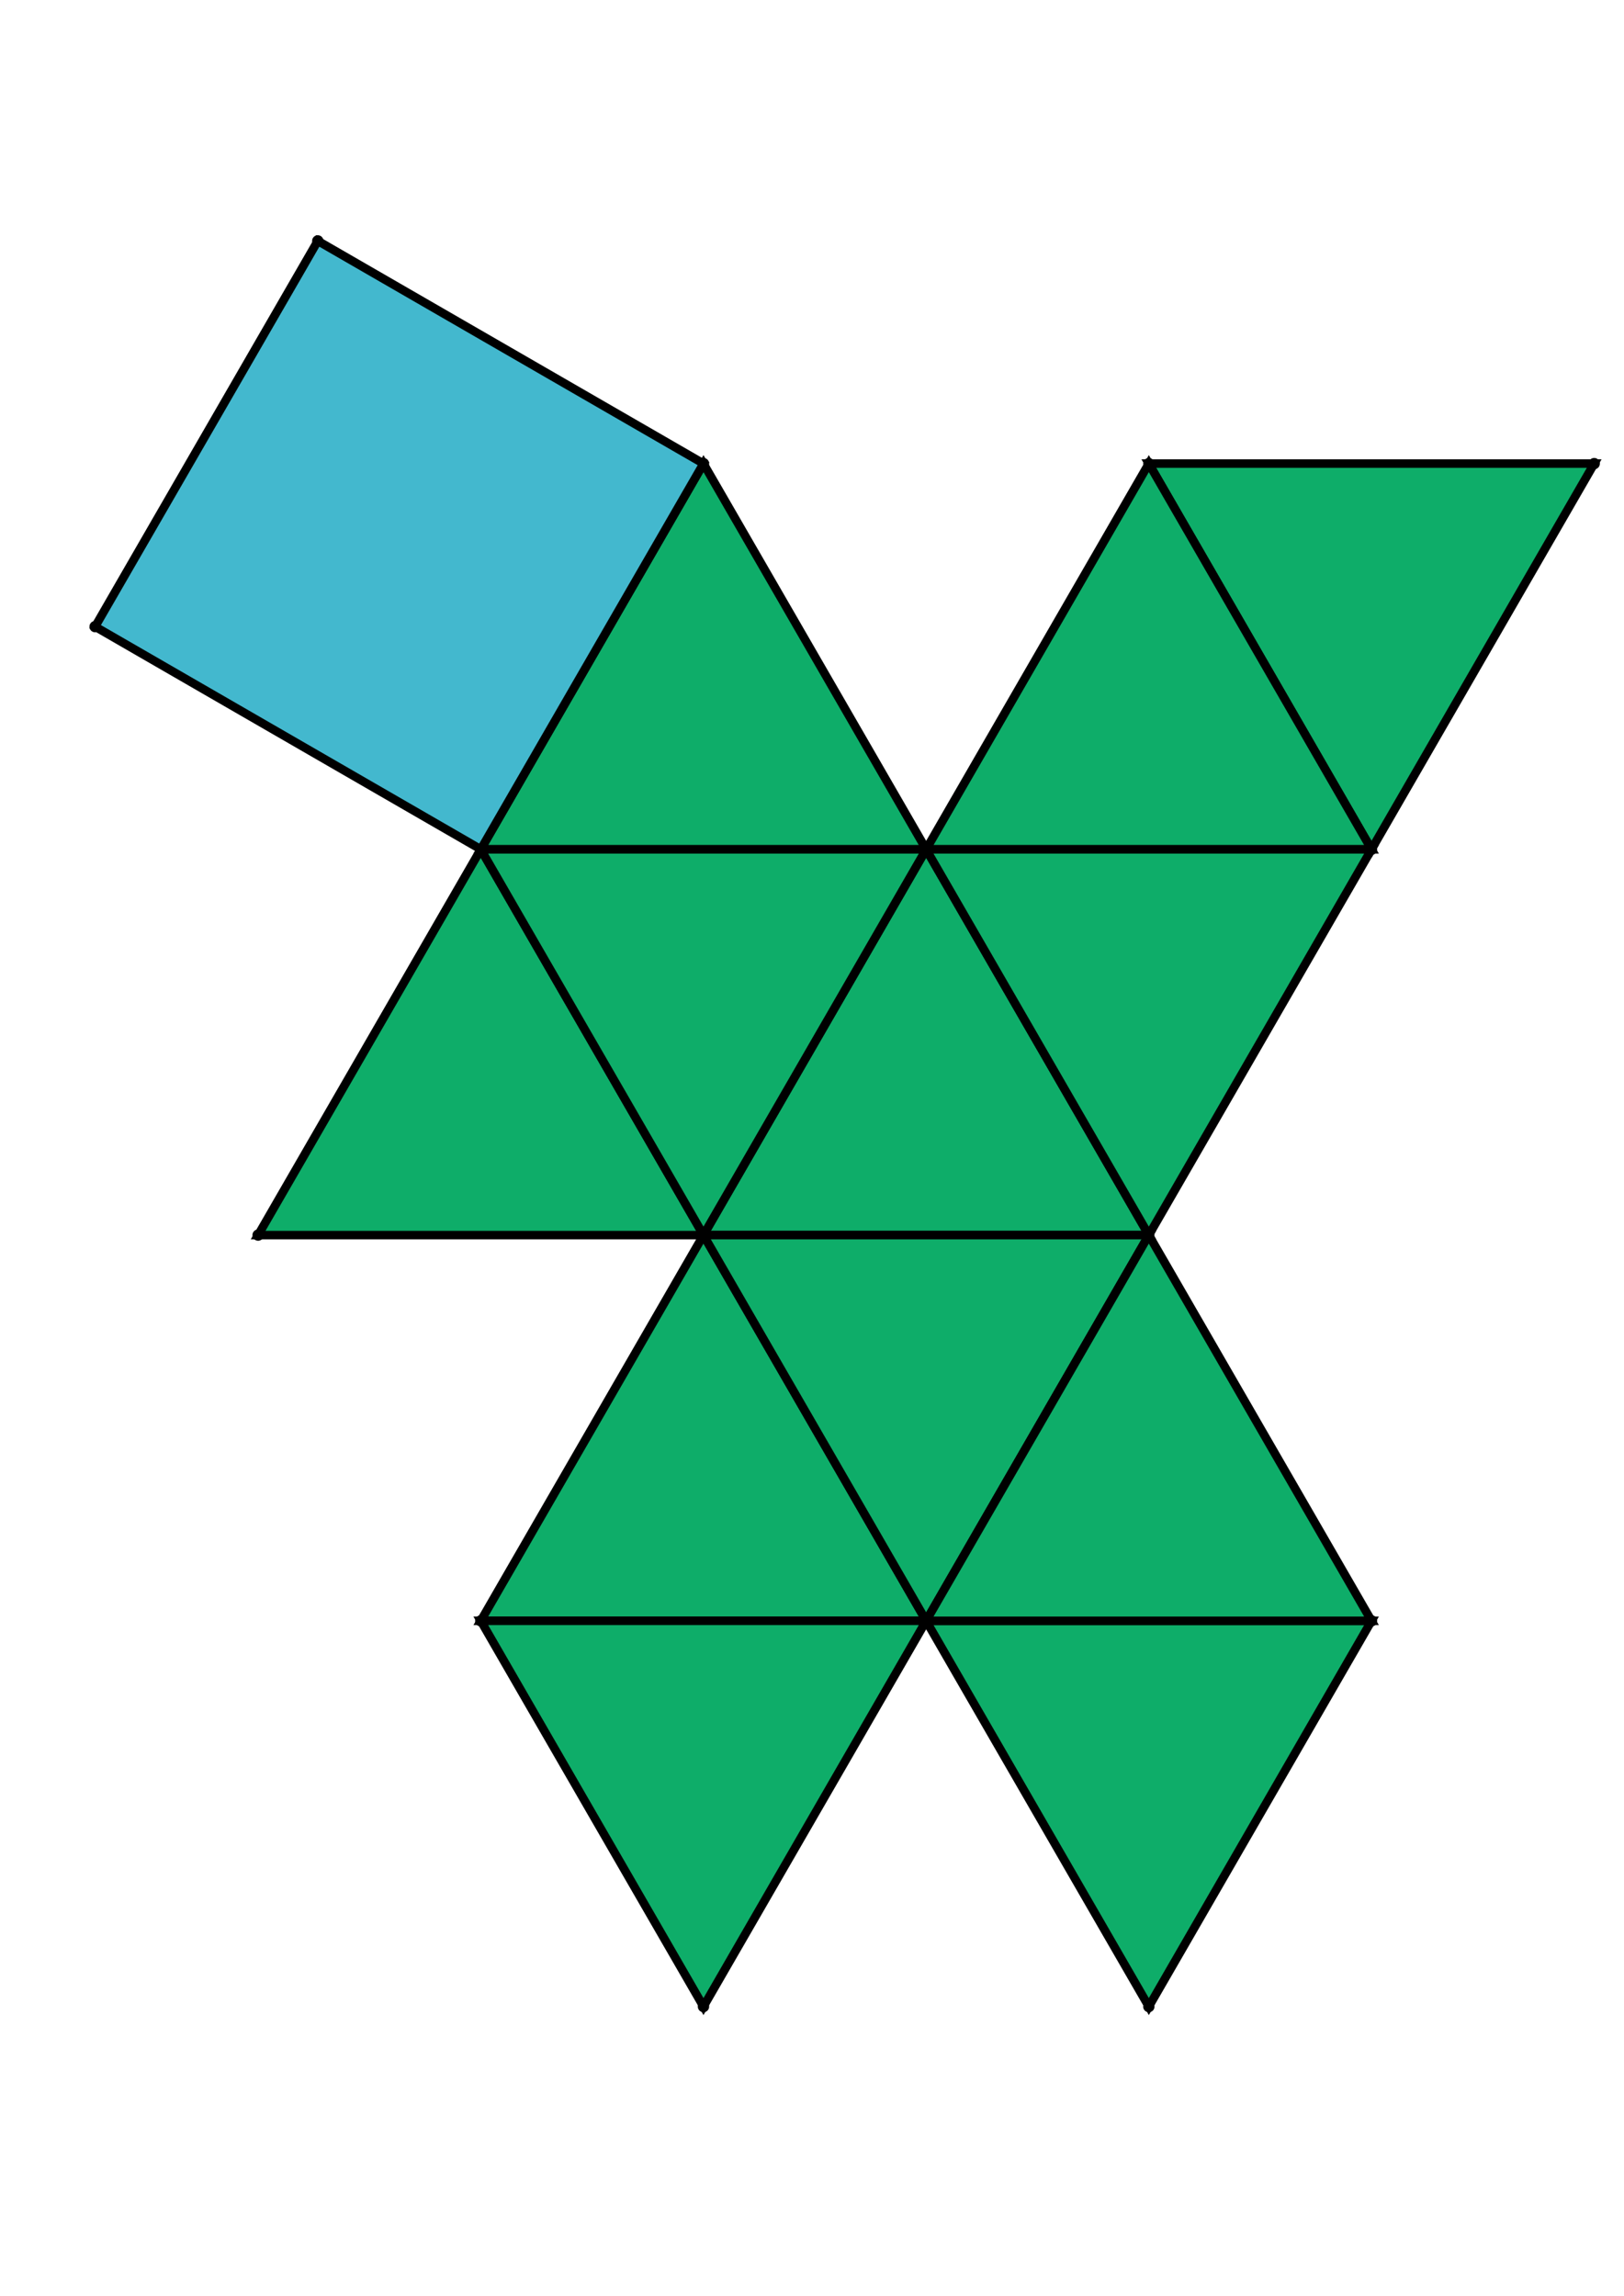 <?xml version="1.0" encoding="UTF-8" standalone="yes"?>
<!DOCTYPE svg PUBLIC "-//W3C//DTD SVG 1.0//EN" "http://www.w3.org/TR/2001/REC-SVG-20010904/DTD/svg10.dtd">
<!-- generated using polymake; Michael Joswig, Georg Loho, Benjamin Lorenz, Rico Raber; license CC BY-NC-SA 3.0; see polymake.org and matchthenet.de -->
<svg height="841pt" id="document" viewBox="0 -711.815 572 711.815" width="595pt" xmlns="http://www.w3.org/2000/svg" xmlns:svg="http://www.w3.org/2000/svg" xmlns:xlink="http://www.w3.org/1999/xlink">
	<title id="document_title">planar_net_</title>
	<polygon points="247.777,-325.192 404.638,-325.192 326.208,-461.038 " style="fill: rgb(14,173,105); fill-opacity: 1; stroke: rgb(0,0,0); stroke-width: 3" />
	<polygon points="247.777,-325.192 169.346,-189.346 326.208,-189.346 " style="fill: rgb(14,173,105); fill-opacity: 1; stroke: rgb(0,0,0); stroke-width: 3" />
	<polygon points="326.208,-189.346 404.638,-325.192 247.777,-325.192 " style="fill: rgb(14,173,105); fill-opacity: 1; stroke: rgb(0,0,0); stroke-width: 3" />
	<polygon points="247.777,-53.5 326.208,-189.346 169.346,-189.346 " style="fill: rgb(14,173,105); fill-opacity: 1; stroke: rgb(0,0,0); stroke-width: 3" />
	<polygon points="483.069,-189.346 326.208,-189.346 404.638,-53.5 " style="fill: rgb(14,173,105); fill-opacity: 1; stroke: rgb(0,0,0); stroke-width: 3" />
	<polygon points="404.638,-596.884 483.069,-461.038 561.5,-596.884 " style="fill: rgb(14,173,105); fill-opacity: 1; stroke: rgb(0,0,0); stroke-width: 3" />
	<polygon points="483.069,-189.346 404.638,-325.192 326.208,-189.346 " style="fill: rgb(14,173,105); fill-opacity: 1; stroke: rgb(0,0,0); stroke-width: 3" />
	<polygon points="326.208,-461.038 483.069,-461.038 404.638,-596.884 " style="fill: rgb(14,173,105); fill-opacity: 1; stroke: rgb(0,0,0); stroke-width: 3" />
	<polygon points="326.208,-461.038 404.638,-325.192 483.069,-461.038 " style="fill: rgb(14,173,105); fill-opacity: 1; stroke: rgb(0,0,0); stroke-width: 3" />
	<polygon points="169.346,-461.038 326.208,-461.038 247.777,-596.884 " style="fill: rgb(14,173,105); fill-opacity: 1; stroke: rgb(0,0,0); stroke-width: 3" />
	<polygon points="247.777,-325.192 169.346,-461.038 90.915,-325.192 " style="fill: rgb(14,173,105); fill-opacity: 1; stroke: rgb(0,0,0); stroke-width: 3" />
	<polygon points="247.777,-325.192 326.208,-461.038 169.346,-461.038 " style="fill: rgb(14,173,105); fill-opacity: 1; stroke: rgb(0,0,0); stroke-width: 3" />
	<polygon points="169.346,-461.038 247.777,-596.884 111.931,-675.315 33.5,-539.469 " style="fill: rgb(67,184,206); fill-opacity: 1; stroke: rgb(0,0,0); stroke-width: 3" />
	<circle cx="247.777" cy="-325.192" r="2" style="fill: rgb(0,0,0)" />
	<circle cx="404.638" cy="-325.192" r="2" style="fill: rgb(0,0,0)" />
	<circle cx="326.208" cy="-461.038" r="2" style="fill: rgb(0,0,0)" />
	<circle cx="326.208" cy="-189.346" r="2" style="fill: rgb(0,0,0)" />
	<circle cx="483.069" cy="-461.038" r="2" style="fill: rgb(0,0,0)" />
	<circle cx="169.346" cy="-461.038" r="2" style="fill: rgb(0,0,0)" />
	<circle cx="169.346" cy="-189.346" r="2" style="fill: rgb(0,0,0)" />
	<circle cx="483.069" cy="-189.346" r="2" style="fill: rgb(0,0,0)" />
	<circle cx="404.638" cy="-596.884" r="2" style="fill: rgb(0,0,0)" />
	<circle cx="247.777" cy="-596.884" r="2" style="fill: rgb(0,0,0)" />
	<circle cx="90.915" cy="-325.192" r="2" style="fill: rgb(0,0,0)" />
	<circle cx="247.777" cy="-53.5" r="2" style="fill: rgb(0,0,0)" />
	<circle cx="404.638" cy="-53.5" r="2" style="fill: rgb(0,0,0)" />
	<circle cx="561.5" cy="-596.884" r="2" style="fill: rgb(0,0,0)" />
	<circle cx="111.931" cy="-675.315" r="2" style="fill: rgb(0,0,0)" />
	<circle cx="33.5" cy="-539.469" r="2" style="fill: rgb(0,0,0)" />
	<!-- 
	Generated using the Perl SVG Module V2.64
	by Ronan Oger
	Info: http://www.roitsystems.com/
 -->
</svg>